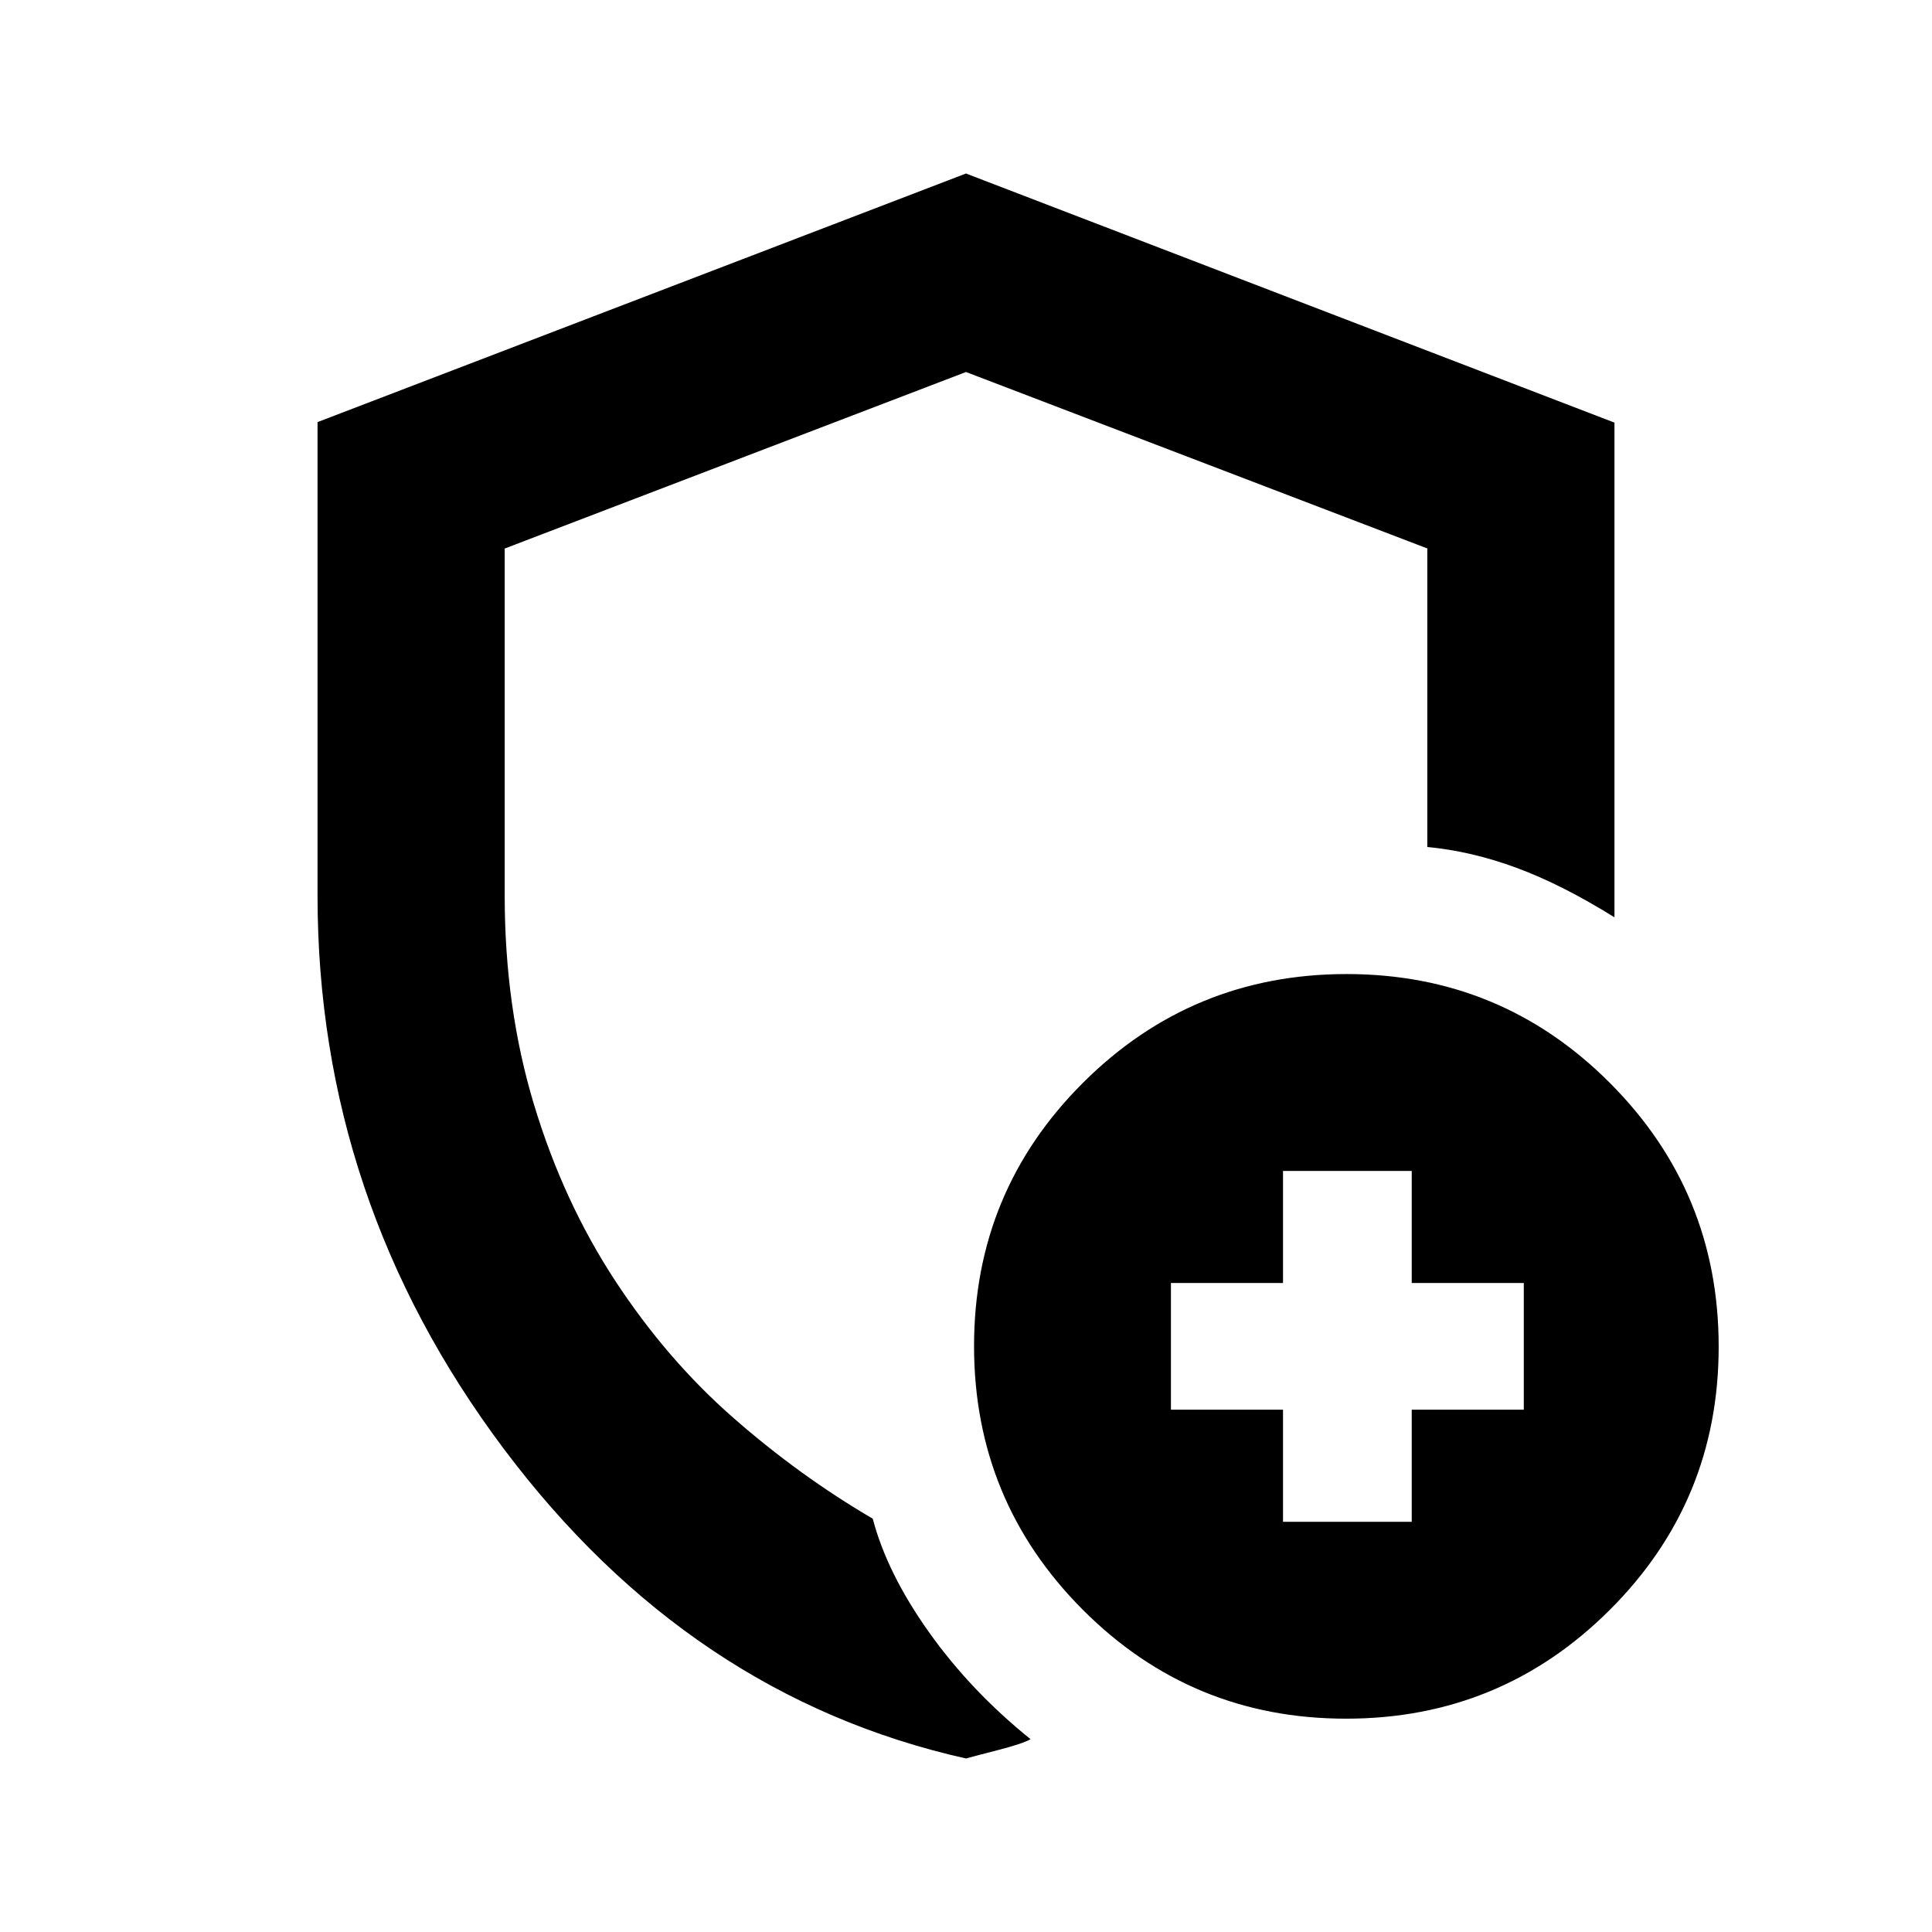<svg xmlns="http://www.w3.org/2000/svg" height="20" viewBox="0 -960 960 960" width="20"><path d="M480-86.22Q342.56-117 250.17-240.3 157.78-363.59 157.78-515v-235.26L480-873.78 802.22-750v245.8q-26.15-16.28-48.62-24.57-22.47-8.3-44.38-10.36v-148.35L480-775.15l-229.22 87.72V-515q0 55.63 14.54 103.78 14.53 48.15 40.25 87.43 25.71 39.27 58.7 68.19 32.99 28.93 69.4 50.23 7.07 27.04 27.91 56.36 20.83 29.31 50.51 53.21-4.02 2.26-16.05 5.36-12.02 3.09-16.04 4.22ZM668.84-106Q592-106 538-160.16t-54-131Q484-368 538.16-422t131-54Q746-476 800-421.84t54 131Q854-214 799.84-160t-131 54ZM480-479.76Zm157.52 275.93h63.96v-55.69h55.69v-62.96h-55.69v-55.69h-63.96v55.69h-55.69v62.96h55.69v55.69Z"/></svg>